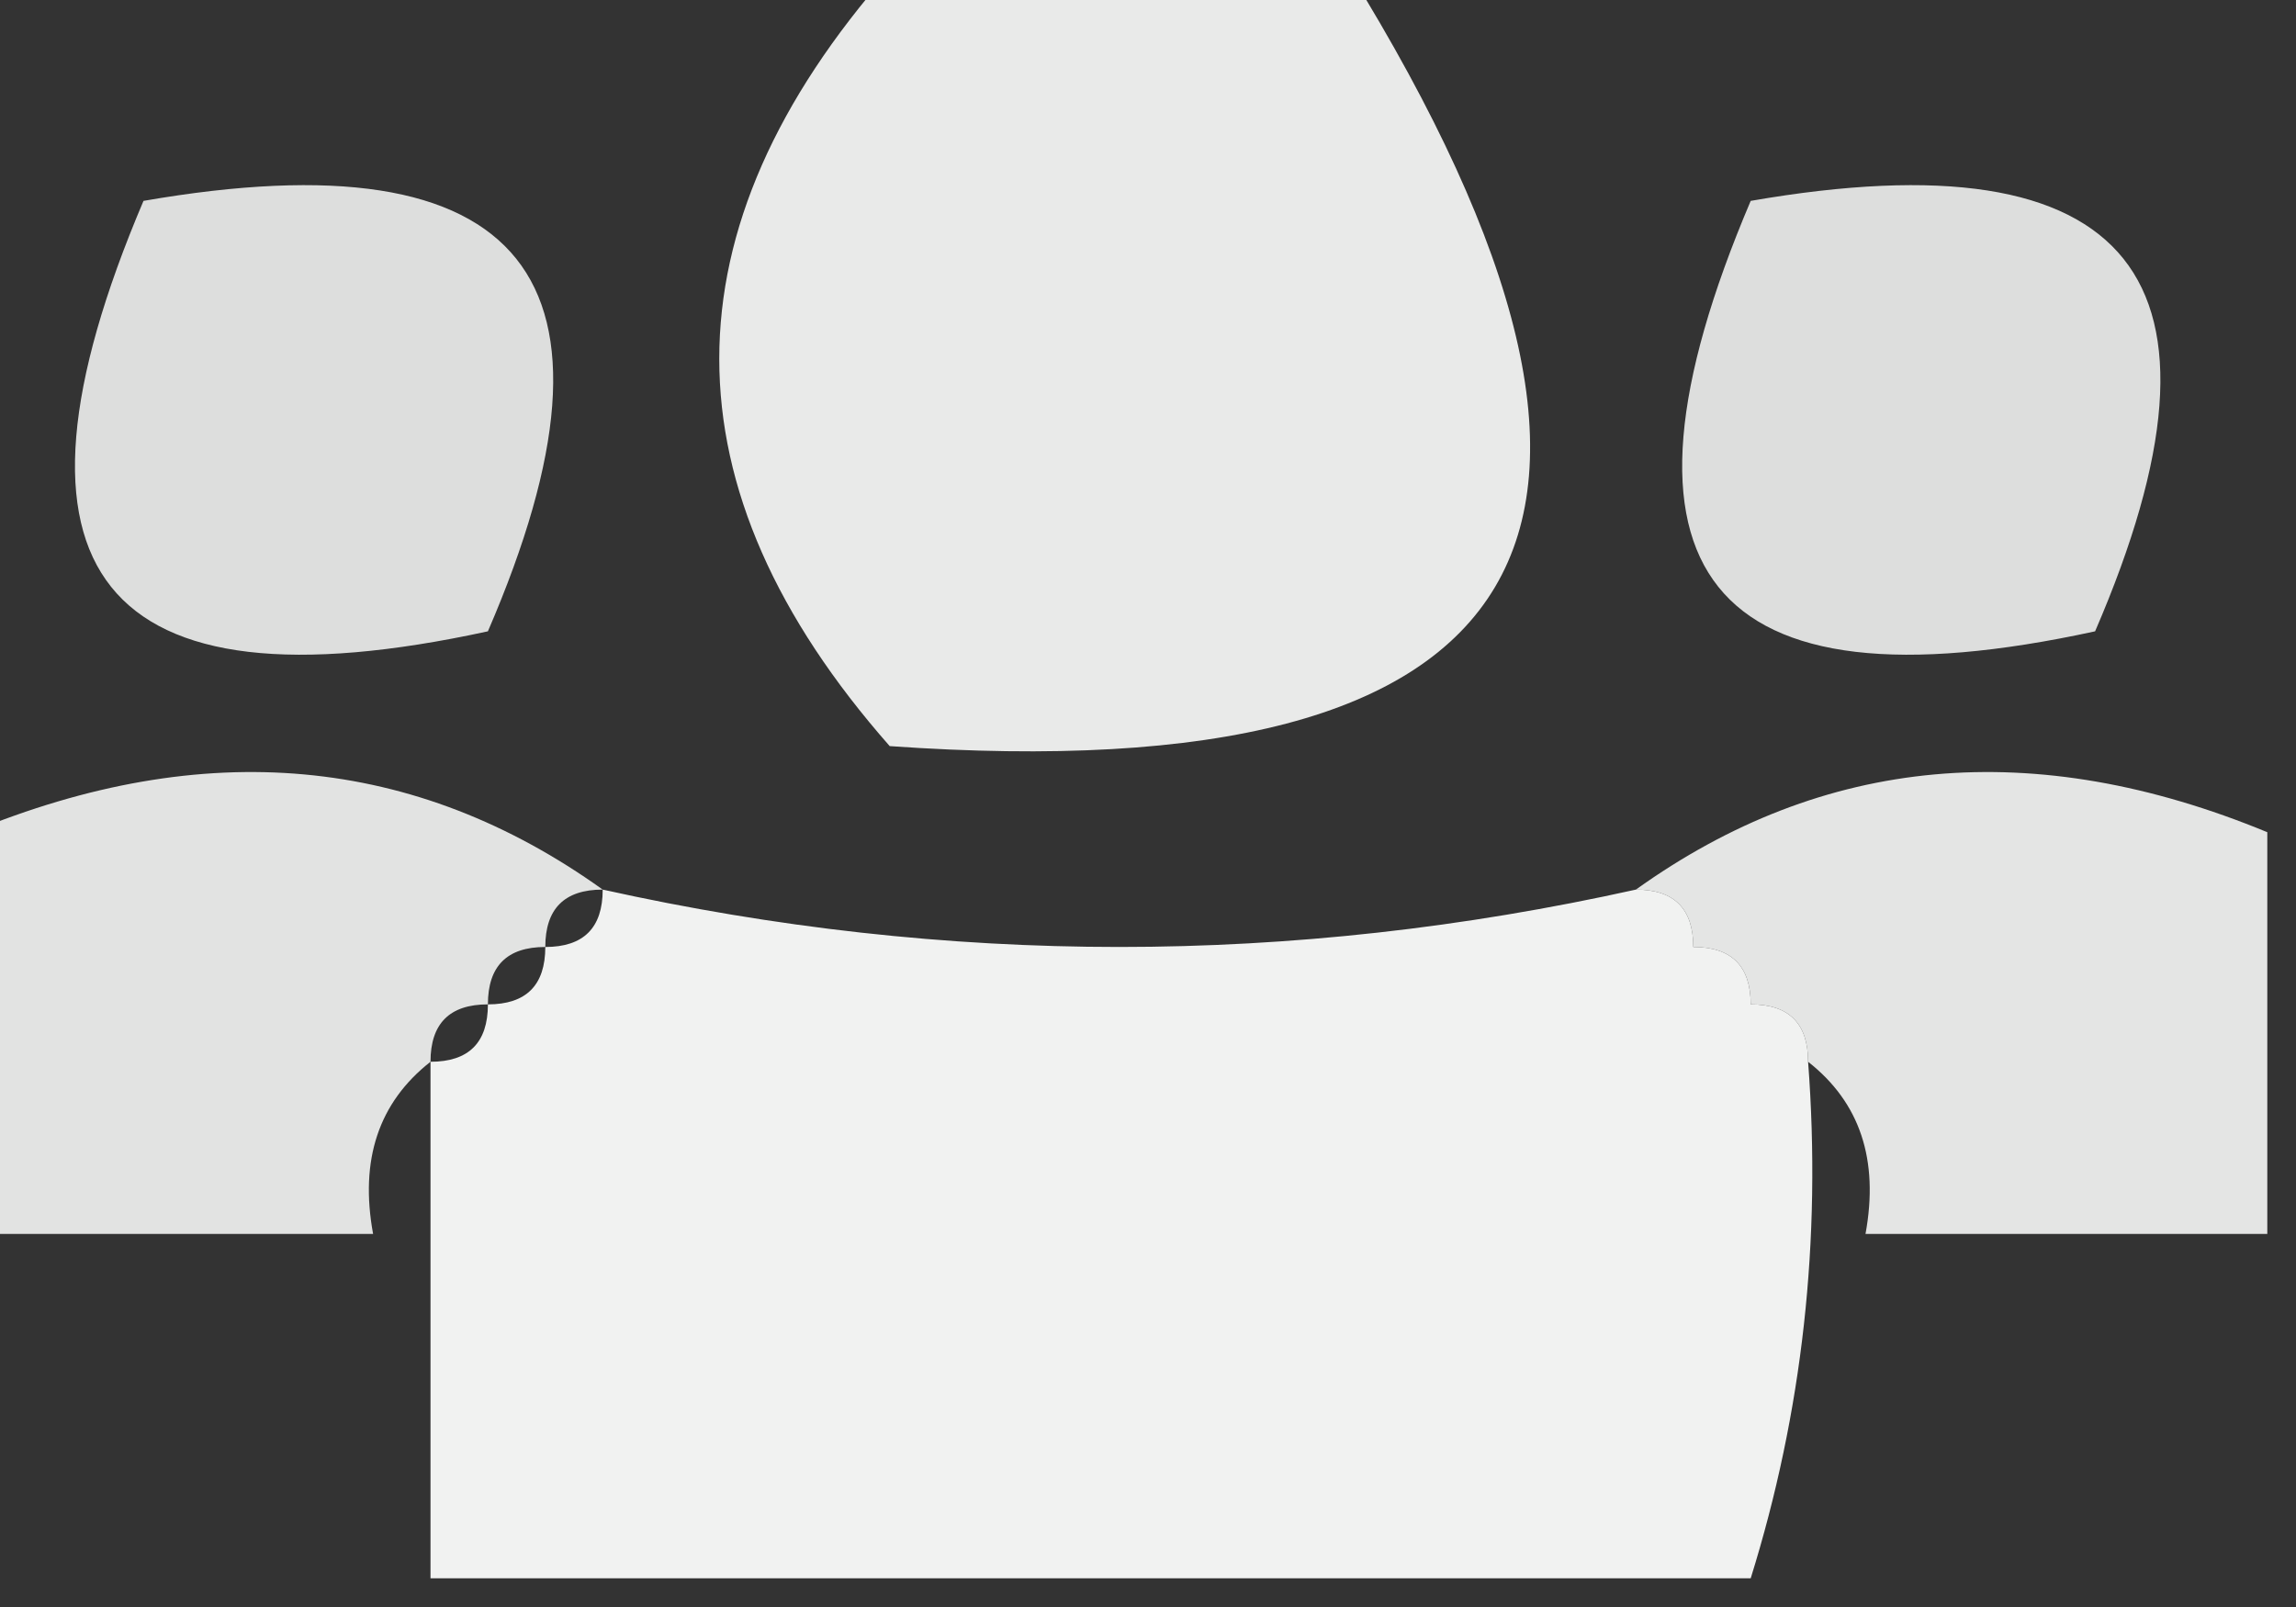 <?xml version="1.0" encoding="UTF-8"?>
<!DOCTYPE svg PUBLIC "-//W3C//DTD SVG 1.1//EN" "http://www.w3.org/Graphics/SVG/1.1/DTD/svg11.dtd">
<svg xmlns="http://www.w3.org/2000/svg" version="1.1" width="40px" height="28px" style="shape-rendering:geometricPrecision; text-rendering:geometricPrecision; image-rendering:optimizeQuality; fill-rule:evenodd; clip-rule:evenodd" xmlns:xlink="http://www.w3.org/1999/xlink">
<rect width="100%" height="100%" fill="#333333" stroke="none"/>
<g><path style="opacity:0.898" fill="#fefffe" d="M 15.5,-0.5 C 18.167,-0.5 20.833,-0.5 23.5,-0.5C 29.561,9.303 26.895,13.803 15.5,13C 11.541,8.502 11.541,4.002 15.5,-0.5 Z"/></g>
<g><path style="opacity:0.839" fill="#fefffe" d="M 2.5,3.5 C 9.158,2.344 11.158,4.844 8.5,11C 1.75,12.469 -0.25,9.969 2.5,3.5 Z"/></g>
<g><path style="opacity:0.839" fill="#fefffe" d="M 30.5,3.5 C 37.158,2.344 39.158,4.844 36.5,11C 29.75,12.469 27.75,9.969 30.5,3.5 Z"/></g>
<g><path style="opacity:0.862" fill="#fefffe" d="M 10.5,15.5 C 9.833,15.5 9.5,15.833 9.5,16.5C 8.833,16.5 8.5,16.833 8.5,17.5C 7.833,17.5 7.5,17.833 7.5,18.5C 6.596,19.209 6.263,20.209 6.5,21.5C 4.167,21.5 1.833,21.5 -0.5,21.5C -0.5,19.167 -0.5,16.833 -0.5,14.5C 3.562,12.824 7.229,13.158 10.5,15.5 Z"/></g>
<g><path style="opacity:0.868" fill="#fefffe" d="M 39.5,14.5 C 39.5,16.833 39.5,19.167 39.5,21.5C 37.167,21.5 34.833,21.5 32.5,21.5C 32.737,20.209 32.404,19.209 31.5,18.5C 31.5,17.833 31.167,17.5 30.5,17.5C 30.5,16.833 30.167,16.5 29.5,16.5C 29.5,15.833 29.167,15.5 28.5,15.5C 31.771,13.158 35.438,12.824 39.5,14.5 Z"/></g>
<g><path style="opacity:0.937" fill="#fefffe" d="M 10.5,15.5 C 16.5,16.833 22.5,16.833 28.5,15.5C 29.167,15.5 29.5,15.833 29.5,16.5C 30.167,16.5 30.5,16.833 30.5,17.5C 31.167,17.5 31.5,17.833 31.5,18.5C 31.736,21.608 31.402,24.608 30.5,27.5C 22.833,27.5 15.167,27.5 7.5,27.5C 7.5,24.5 7.5,21.5 7.5,18.5C 8.167,18.5 8.5,18.167 8.5,17.5C 9.167,17.5 9.5,17.167 9.5,16.5C 10.167,16.5 10.5,16.167 10.5,15.5 Z"/></g>
</svg>

